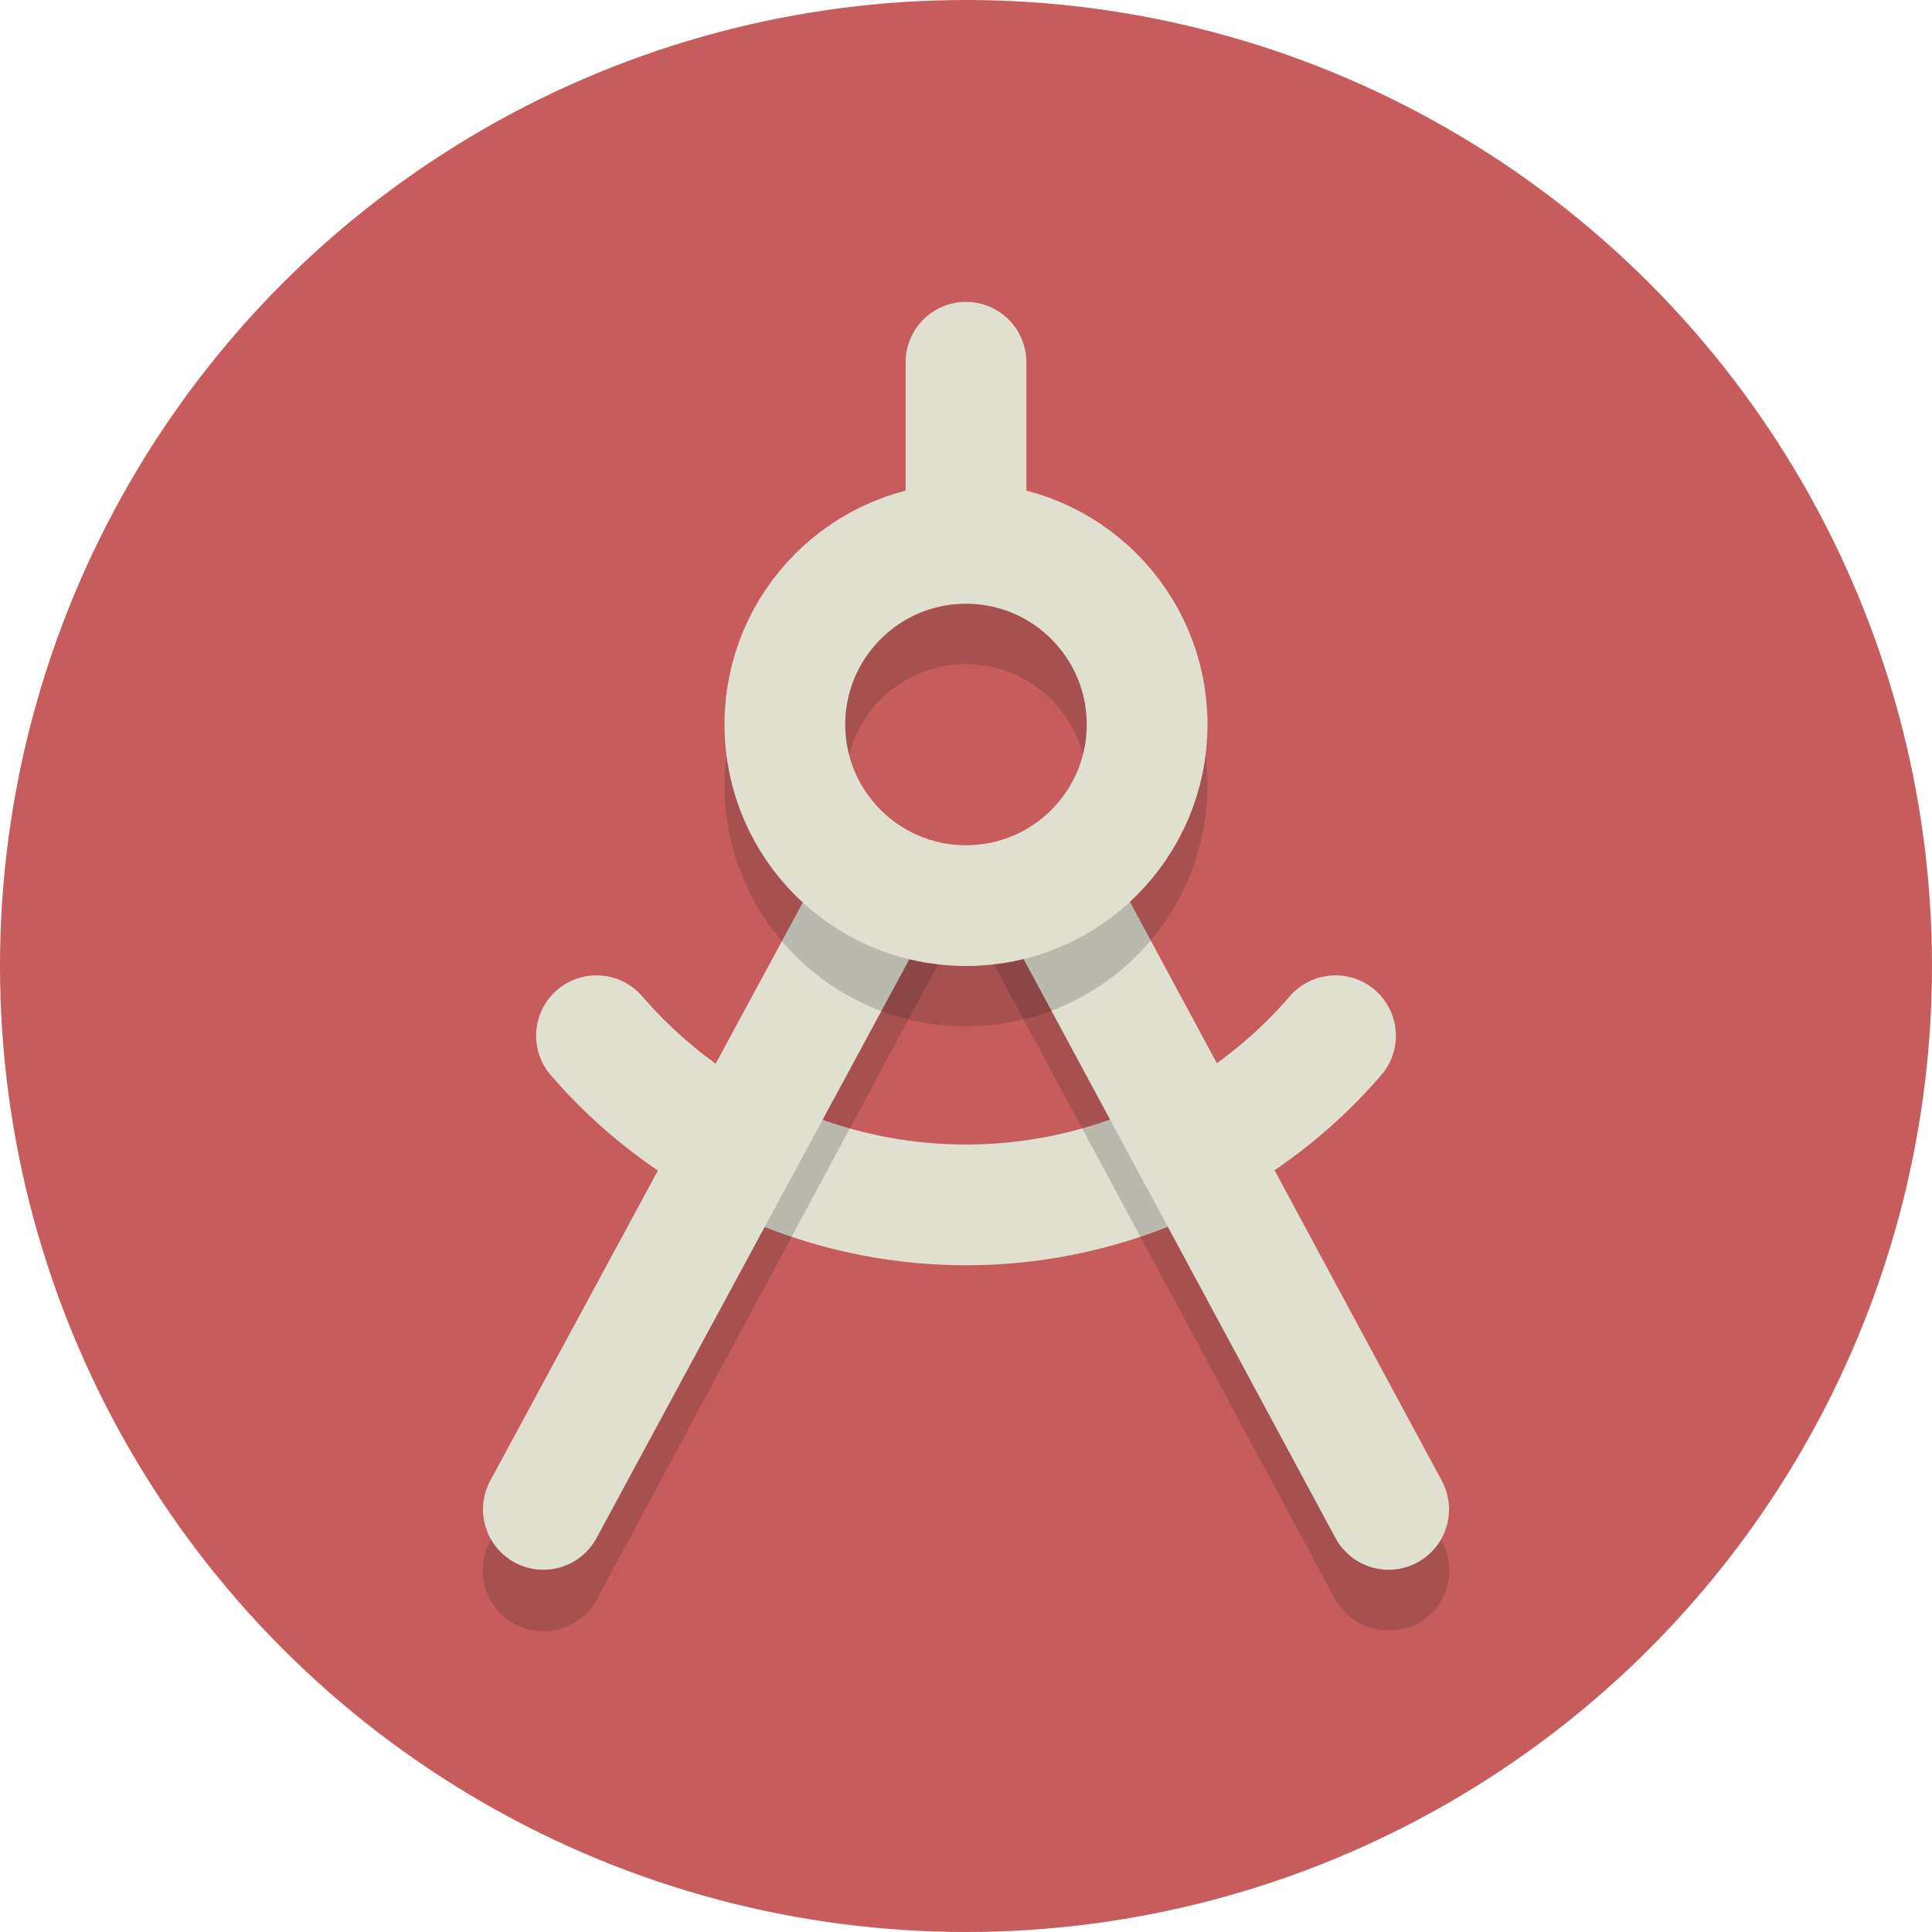 <svg xmlns="http://www.w3.org/2000/svg" viewBox="0 0 64 64">
  <defs>
    <style>
      .a {
        fill: #c75c5c;
      }

      .b, .c, .f {
        fill: none;
        stroke: #e0e0d1;
        stroke-width: 4px;
      }

      .b, .c {
        stroke-linecap: round;
      }

      .b, .f {
        stroke-miterlimit: 10;
      }

      .c {
        stroke-linejoin: round;
      }

      .d {
        opacity: 0.2;
      }

      .e {
        fill: #231f20;
      }
    </style>
  </defs>
  <title>Elegant_circle-icons_3</title>
  <circle class="a" cx="32" cy="32" r="32"/>
  <path class="b" d="M44.24,34.31a16.17,16.17,0,0,1-24.48,0"/>
  <line class="c" x1="32" y1="17" x2="32" y2="12"/>
  <g class="d">
    <path class="e" d="M47.76,51.05l-12-22.32a4.29,4.29,0,0,1-5,.75,11.2,11.2,0,0,1-2.15-1.28L16.24,51.05A2,2,0,0,0,19.76,53L32,30.22,44.24,53A2,2,0,0,0,46,54a2,2,0,0,0,1-.24A2,2,0,0,0,47.76,51.05Z"/>
  </g>
  <path class="c" d="M35.14,29.84,46,50"/>
  <path class="c" d="M18,50,29,29.65"/>
  <g class="d">
    <path class="e" d="M32,34a8,8,0,1,1,8-8A8,8,0,0,1,32,34Zm0-12a4,4,0,1,0,4,4A4,4,0,0,0,32,22Z"/>
  </g>
  <circle class="f" cx="32" cy="24" r="6"/>
</svg>
